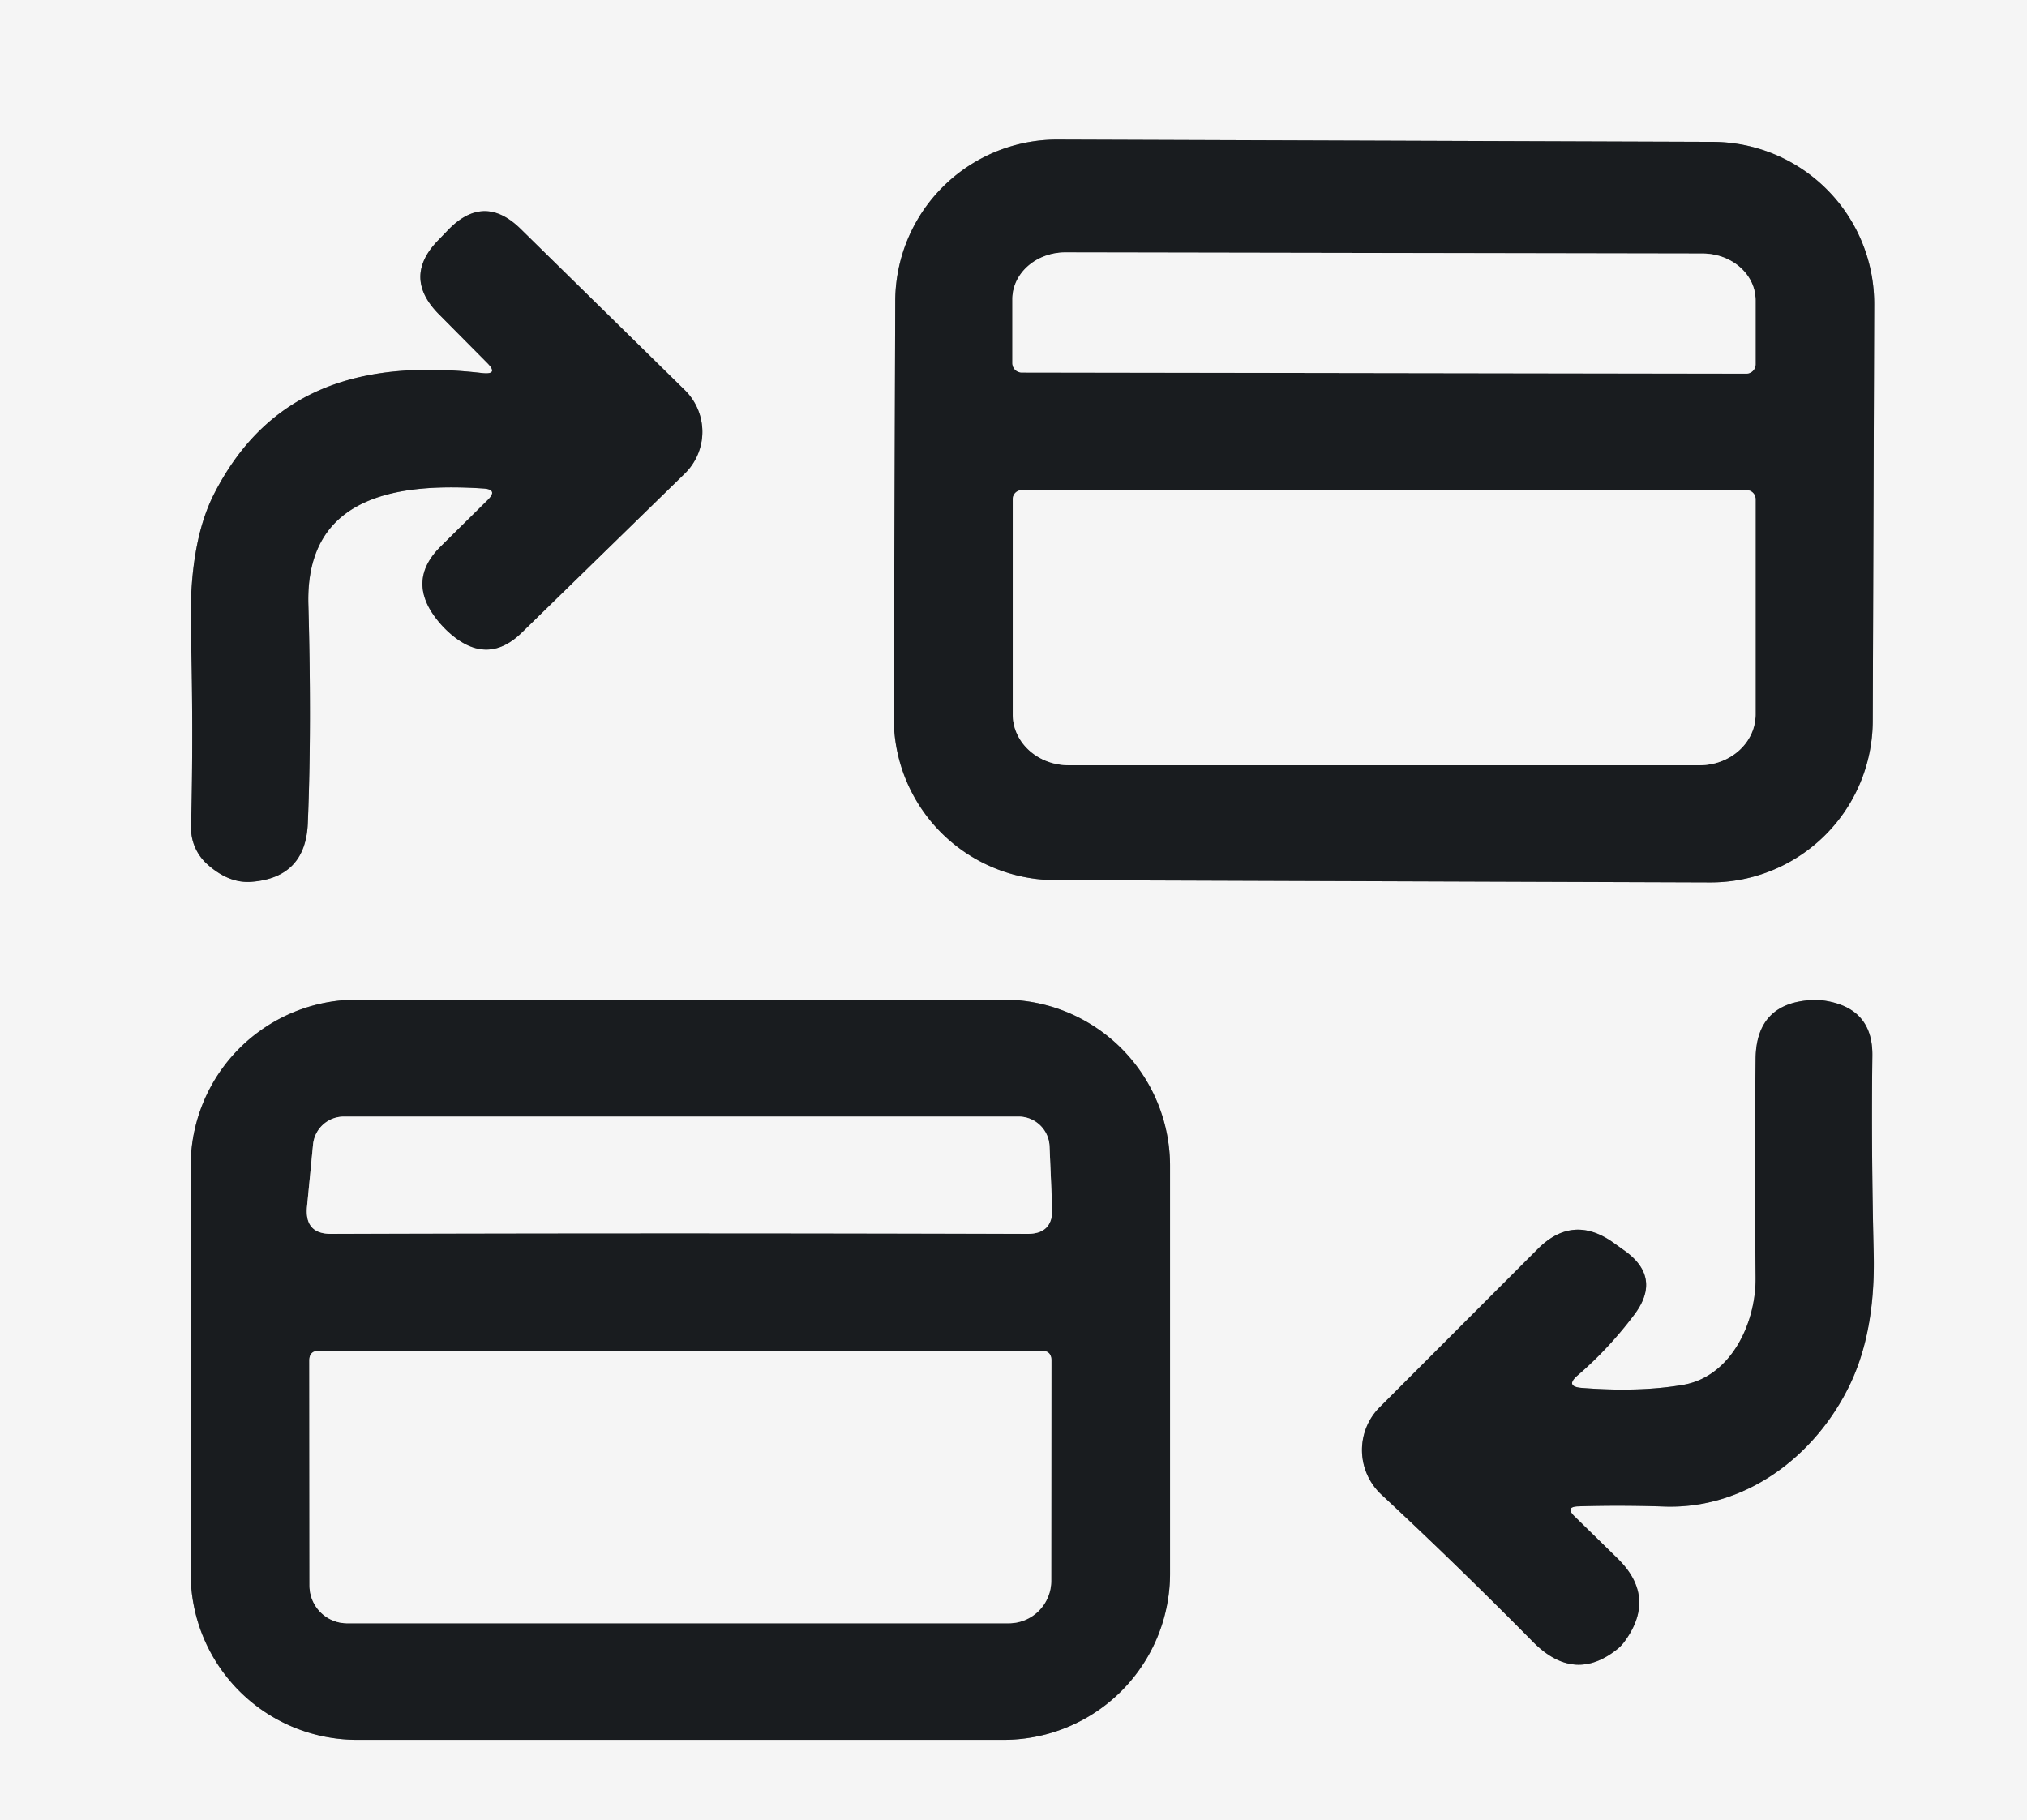 <?xml version="1.0" encoding="UTF-8" standalone="no"?>
<!DOCTYPE svg PUBLIC "-//W3C//DTD SVG 1.1//EN" "http://www.w3.org/Graphics/SVG/1.1/DTD/svg11.dtd">
<svg xmlns="http://www.w3.org/2000/svg" version="1.1" viewBox="0.00 0.00 108.00 97.00">
<rect x="0.00" y="0.00" width="108.00" height="97.00" fill="#333333" stroke="none"/>
<g stroke-width="2.00" fill="none" stroke-linecap="butt">
<path stroke="#87898a" vector-effect="non-scaling-stroke" d="
  M 99.859 16.221
  A 8.63 8.63 0.0 0 0 91.259 7.561
  L 56.359 7.439
  A 8.63 8.63 0.0 0 0 47.699 16.039
  L 47.621 38.239
  A 8.63 8.63 0.0 0 0 56.221 46.899
  L 91.121 47.021
  A 8.63 8.63 0.0 0 0 99.781 38.421
  L 99.859 16.221"
/>
<path stroke="#87898a" vector-effect="non-scaling-stroke" d="
  M 25.69 19.88
  C 19.42 19.16 14.33 20.58 11.40 26.33
  Q 10.05 28.99 10.17 33.62
  Q 10.31 39.04 10.18 44.06
  A 2.60 2.58 21.8 0 0 11.04 46.05
  Q 12.19 47.08 13.39 46.99
  Q 16.28 46.77 16.40 43.87
  Q 16.61 38.77 16.43 32.22
  C 16.26 26.32 21.33 25.74 25.75 26.03
  Q 26.56 26.08 25.98 26.65
  L 23.47 29.13
  Q 21.71 30.88 23.17 32.87
  Q 23.59 33.44 24.13 33.88
  Q 26.04 35.43 27.80 33.71
  L 36.48 25.24
  A 3.11 3.11 0.0 0 0 36.49 20.79
  L 27.73 12.19
  Q 25.80 10.30 23.91 12.22
  L 23.38 12.77
  Q 21.41 14.76 23.39 16.75
  L 25.95 19.33
  Q 26.60 19.98 25.69 19.88"
/>
<path stroke="#87898a" vector-effect="non-scaling-stroke" d="
  M 62.34 62.13
  A 8.86 8.86 0.0 0 0 53.48 53.27
  L 19.02 53.27
  A 8.86 8.86 0.0 0 0 10.16 62.13
  L 10.16 83.85
  A 8.86 8.86 0.0 0 0 19.02 92.71
  L 53.48 92.71
  A 8.86 8.86 0.0 0 0 62.34 83.85
  L 62.34 62.13"
/>
<path stroke="#87898a" vector-effect="non-scaling-stroke" d="
  M 84.11 80.27
  Q 86.30 80.20 88.66 80.28
  C 93.01 80.44 96.76 77.57 98.58 73.75
  Q 99.94 70.89 99.83 66.74
  Q 99.70 61.26 99.76 56.27
  Q 99.80 53.80 97.37 53.35
  Q 96.96 53.27 96.55 53.29
  Q 93.58 53.44 93.54 56.41
  Q 93.48 61.95 93.54 68.07
  C 93.57 70.50 92.23 73.34 89.71 73.79
  Q 87.37 74.20 84.29 73.96
  Q 83.36 73.89 84.07 73.28
  Q 85.72 71.86 87.08 70.05
  Q 88.56 68.07 86.55 66.64
  L 85.95 66.21
  Q 83.80 64.69 81.94 66.55
  L 73.51 74.99
  A 3.24 3.23 43.9 0 0 73.60 79.64
  Q 77.61 83.37 81.69 87.50
  Q 83.91 89.74 86.23 87.83
  Q 86.39 87.69 86.53 87.51
  Q 88.31 85.12 86.18 83.04
  L 83.90 80.81
  Q 83.36 80.29 84.11 80.27"
/>
<path stroke="#87898a" vector-effect="non-scaling-stroke" d="
  M 54.43 19.85
  L 93.03 19.91
  A 0.50 0.50 0.0 0 0 93.54 19.41
  L 93.54 16.00
  A 2.83 2.49 0.1 0 0 90.72 13.51
  L 56.78 13.45
  A 2.83 2.49 0.1 0 0 53.94 15.94
  L 53.94 19.35
  A 0.50 0.50 0.0 0 0 54.43 19.85"
/>
<path stroke="#87898a" vector-effect="non-scaling-stroke" d="
  M 93.06 26.12
  L 54.44 26.12
  A 0.48 0.48 0.0 0 0 53.96 26.60
  L 53.96 38.07
  A 2.99 2.71 0.0 0 0 56.95 40.78
  L 90.55 40.78
  A 2.99 2.71 0.0 0 0 93.54 38.07
  L 93.54 26.60
  A 0.48 0.48 0.0 0 0 93.06 26.12"
/>
<path stroke="#87898a" vector-effect="non-scaling-stroke" d="
  M 16.68 60.98
  Q 16.36 64.28 16.36 64.28
  Q 16.21 65.76 17.65 65.75
  Q 35.74 65.69 54.73 65.75
  Q 56.12 65.76 56.06 64.37
  L 55.92 61.08
  A 1.65 1.65 0.0 0 0 54.27 59.50
  L 18.32 59.50
  A 1.65 1.65 0.0 0 0 16.68 60.98"
/>
<path stroke="#87898a" vector-effect="non-scaling-stroke" d="
  M 56.01 84.24
  L 56.02 72.50
  Q 56.02 71.98 55.50 71.98
  L 17.00 71.98
  Q 16.48 71.98 16.48 72.50
  L 16.49 84.49
  A 2.01 2.00 90.0 0 0 18.49 86.50
  L 53.75 86.50
  A 2.26 2.26 0.0 0 0 56.01 84.24"
/>
</g>
<path fill="#f5f5f5" d="
  M 0.00 0.00
  L 108.00 0.00
  L 108.00 97.00
  L 0.00 97.00
  L 0.00 0.00
  Z
  M 99.859 16.221
  A 8.63 8.63 0.0 0 0 91.259 7.561
  L 56.359 7.439
  A 8.63 8.63 0.0 0 0 47.699 16.039
  L 47.621 38.239
  A 8.63 8.63 0.0 0 0 56.221 46.899
  L 91.121 47.021
  A 8.63 8.63 0.0 0 0 99.781 38.421
  L 99.859 16.221
  Z
  M 25.69 19.88
  C 19.42 19.16 14.33 20.58 11.40 26.33
  Q 10.05 28.99 10.17 33.62
  Q 10.31 39.04 10.18 44.06
  A 2.60 2.58 21.8 0 0 11.04 46.05
  Q 12.19 47.08 13.39 46.99
  Q 16.28 46.77 16.40 43.87
  Q 16.61 38.77 16.43 32.22
  C 16.26 26.32 21.33 25.74 25.75 26.03
  Q 26.56 26.08 25.98 26.65
  L 23.47 29.13
  Q 21.71 30.88 23.17 32.87
  Q 23.59 33.44 24.13 33.88
  Q 26.04 35.43 27.80 33.71
  L 36.48 25.24
  A 3.11 3.11 0.0 0 0 36.49 20.79
  L 27.73 12.19
  Q 25.80 10.30 23.91 12.22
  L 23.38 12.77
  Q 21.41 14.76 23.39 16.75
  L 25.95 19.33
  Q 26.60 19.98 25.69 19.88
  Z
  M 62.34 62.13
  A 8.86 8.86 0.0 0 0 53.48 53.27
  L 19.02 53.27
  A 8.86 8.86 0.0 0 0 10.16 62.13
  L 10.16 83.85
  A 8.86 8.86 0.0 0 0 19.02 92.71
  L 53.48 92.71
  A 8.86 8.86 0.0 0 0 62.34 83.85
  L 62.34 62.13
  Z
  M 84.11 80.27
  Q 86.30 80.20 88.66 80.28
  C 93.01 80.44 96.76 77.57 98.58 73.75
  Q 99.94 70.89 99.83 66.74
  Q 99.70 61.26 99.76 56.27
  Q 99.80 53.80 97.37 53.35
  Q 96.96 53.27 96.55 53.29
  Q 93.58 53.44 93.54 56.41
  Q 93.48 61.95 93.54 68.07
  C 93.57 70.50 92.23 73.34 89.71 73.79
  Q 87.37 74.20 84.29 73.96
  Q 83.36 73.89 84.07 73.28
  Q 85.72 71.86 87.08 70.05
  Q 88.56 68.07 86.55 66.64
  L 85.95 66.21
  Q 83.80 64.69 81.94 66.55
  L 73.51 74.99
  A 3.24 3.23 43.9 0 0 73.60 79.64
  Q 77.61 83.37 81.69 87.50
  Q 83.91 89.74 86.23 87.83
  Q 86.39 87.69 86.53 87.51
  Q 88.31 85.12 86.18 83.04
  L 83.90 80.81
  Q 83.36 80.29 84.11 80.27
  Z"
/>
<path fill="#191c1f" d="
  M 99.781 38.421
  A 8.63 8.63 0.0 0 1 91.121 47.021
  L 56.221 46.899
  A 8.63 8.63 0.0 0 1 47.621 38.239
  L 47.699 16.039
  A 8.63 8.63 0.0 0 1 56.359 7.439
  L 91.259 7.561
  A 8.63 8.63 0.0 0 1 99.859 16.221
  L 99.781 38.421
  Z
  M 54.43 19.85
  L 93.03 19.91
  A 0.50 0.50 0.0 0 0 93.54 19.41
  L 93.54 16.00
  A 2.83 2.49 0.1 0 0 90.72 13.51
  L 56.78 13.45
  A 2.83 2.49 0.1 0 0 53.94 15.94
  L 53.94 19.35
  A 0.50 0.50 0.0 0 0 54.43 19.85
  Z
  M 93.06 26.12
  L 54.44 26.12
  A 0.48 0.48 0.0 0 0 53.96 26.60
  L 53.96 38.07
  A 2.99 2.71 0.0 0 0 56.95 40.78
  L 90.55 40.78
  A 2.99 2.71 0.0 0 0 93.54 38.07
  L 93.54 26.60
  A 0.48 0.48 0.0 0 0 93.06 26.12
  Z"
/>
<path fill="#191c1f" d="
  M 25.95 19.33
  L 23.39 16.75
  Q 21.41 14.76 23.38 12.77
  L 23.91 12.22
  Q 25.80 10.30 27.73 12.19
  L 36.49 20.79
  A 3.11 3.11 0.0 0 1 36.48 25.24
  L 27.80 33.71
  Q 26.04 35.43 24.13 33.88
  Q 23.59 33.44 23.17 32.87
  Q 21.71 30.88 23.47 29.13
  L 25.98 26.65
  Q 26.56 26.08 25.75 26.03
  C 21.33 25.74 16.26 26.32 16.43 32.22
  Q 16.61 38.77 16.40 43.87
  Q 16.28 46.77 13.39 46.99
  Q 12.19 47.08 11.04 46.05
  A 2.60 2.58 21.8 0 1 10.18 44.06
  Q 10.31 39.04 10.17 33.62
  Q 10.05 28.99 11.40 26.33
  C 14.33 20.58 19.42 19.16 25.69 19.88
  Q 26.60 19.98 25.95 19.33
  Z"
/>
<path fill="#f5f5f5" d="
  M 54.43 19.85
  A 0.50 0.50 0.0 0 1 53.94 19.35
  L 53.94 15.94
  A 2.83 2.49 0.1 0 1 56.78 13.45
  L 90.72 13.51
  A 2.83 2.49 0.1 0 1 93.54 16.00
  L 93.54 19.41
  A 0.50 0.50 0.0 0 1 93.03 19.91
  L 54.43 19.85
  Z"
/>
<path fill="#f5f5f5" d="
  M 93.06 26.12
  A 0.48 0.48 0.0 0 1 93.54 26.60
  L 93.54 38.07
  A 2.99 2.71 0.0 0 1 90.55 40.78
  L 56.95 40.78
  A 2.99 2.71 -0.0 0 1 53.96 38.07
  L 53.96 26.60
  A 0.48 0.48 0.0 0 1 54.44 26.12
  L 93.06 26.12
  Z"
/>
<path fill="#191c1f" d="
  M 62.34 83.85
  A 8.86 8.86 0.0 0 1 53.48 92.71
  L 19.02 92.71
  A 8.86 8.86 0.0 0 1 10.16 83.85
  L 10.16 62.13
  A 8.86 8.86 0.0 0 1 19.02 53.27
  L 53.48 53.27
  A 8.86 8.86 0.0 0 1 62.34 62.13
  L 62.34 83.85
  Z
  M 16.68 60.98
  Q 16.36 64.28 16.36 64.28
  Q 16.21 65.76 17.65 65.75
  Q 35.74 65.69 54.73 65.75
  Q 56.12 65.76 56.06 64.37
  L 55.92 61.08
  A 1.65 1.65 0.0 0 0 54.27 59.50
  L 18.32 59.50
  A 1.65 1.65 0.0 0 0 16.68 60.98
  Z
  M 56.01 84.24
  L 56.02 72.50
  Q 56.02 71.98 55.50 71.98
  L 17.00 71.98
  Q 16.48 71.98 16.48 72.50
  L 16.49 84.49
  A 2.01 2.00 90.0 0 0 18.49 86.50
  L 53.75 86.50
  A 2.26 2.26 0.0 0 0 56.01 84.24
  Z"
/>
<path fill="#191c1f" d="
  M 83.90 80.81
  L 86.18 83.04
  Q 88.31 85.12 86.53 87.51
  Q 86.39 87.69 86.23 87.83
  Q 83.91 89.74 81.69 87.50
  Q 77.61 83.37 73.60 79.64
  A 3.24 3.23 43.9 0 1 73.51 74.99
  L 81.94 66.55
  Q 83.80 64.69 85.95 66.21
  L 86.55 66.64
  Q 88.56 68.07 87.08 70.05
  Q 85.72 71.86 84.07 73.28
  Q 83.36 73.89 84.29 73.96
  Q 87.37 74.20 89.71 73.79
  C 92.23 73.34 93.57 70.50 93.54 68.07
  Q 93.48 61.95 93.54 56.41
  Q 93.58 53.44 96.55 53.29
  Q 96.96 53.27 97.37 53.35
  Q 99.80 53.80 99.76 56.27
  Q 99.70 61.26 99.83 66.74
  Q 99.94 70.89 98.58 73.75
  C 96.76 77.57 93.01 80.44 88.66 80.28
  Q 86.30 80.20 84.11 80.27
  Q 83.36 80.29 83.90 80.81
  Z"
/>
<path fill="#f5f5f5" d="
  M 18.32 59.50
  L 54.27 59.50
  A 1.65 1.65 0.0 0 1 55.92 61.08
  L 56.06 64.37
  Q 56.12 65.76 54.73 65.75
  Q 35.74 65.69 17.65 65.75
  Q 16.21 65.76 16.36 64.28
  Q 16.36 64.28 16.68 60.98
  A 1.65 1.65 0.0 0 1 18.32 59.50
  Z"
/>
<path fill="#f5f5f5" d="
  M 56.01 84.24
  A 2.26 2.26 0.0 0 1 53.75 86.50
  L 18.49 86.50
  A 2.01 2.00 90.0 0 1 16.49 84.49
  L 16.48 72.50
  Q 16.48 71.98 17.00 71.98
  L 55.50 71.98
  Q 56.02 71.98 56.02 72.50
  L 56.01 84.24
  Z"
/>
</svg>
